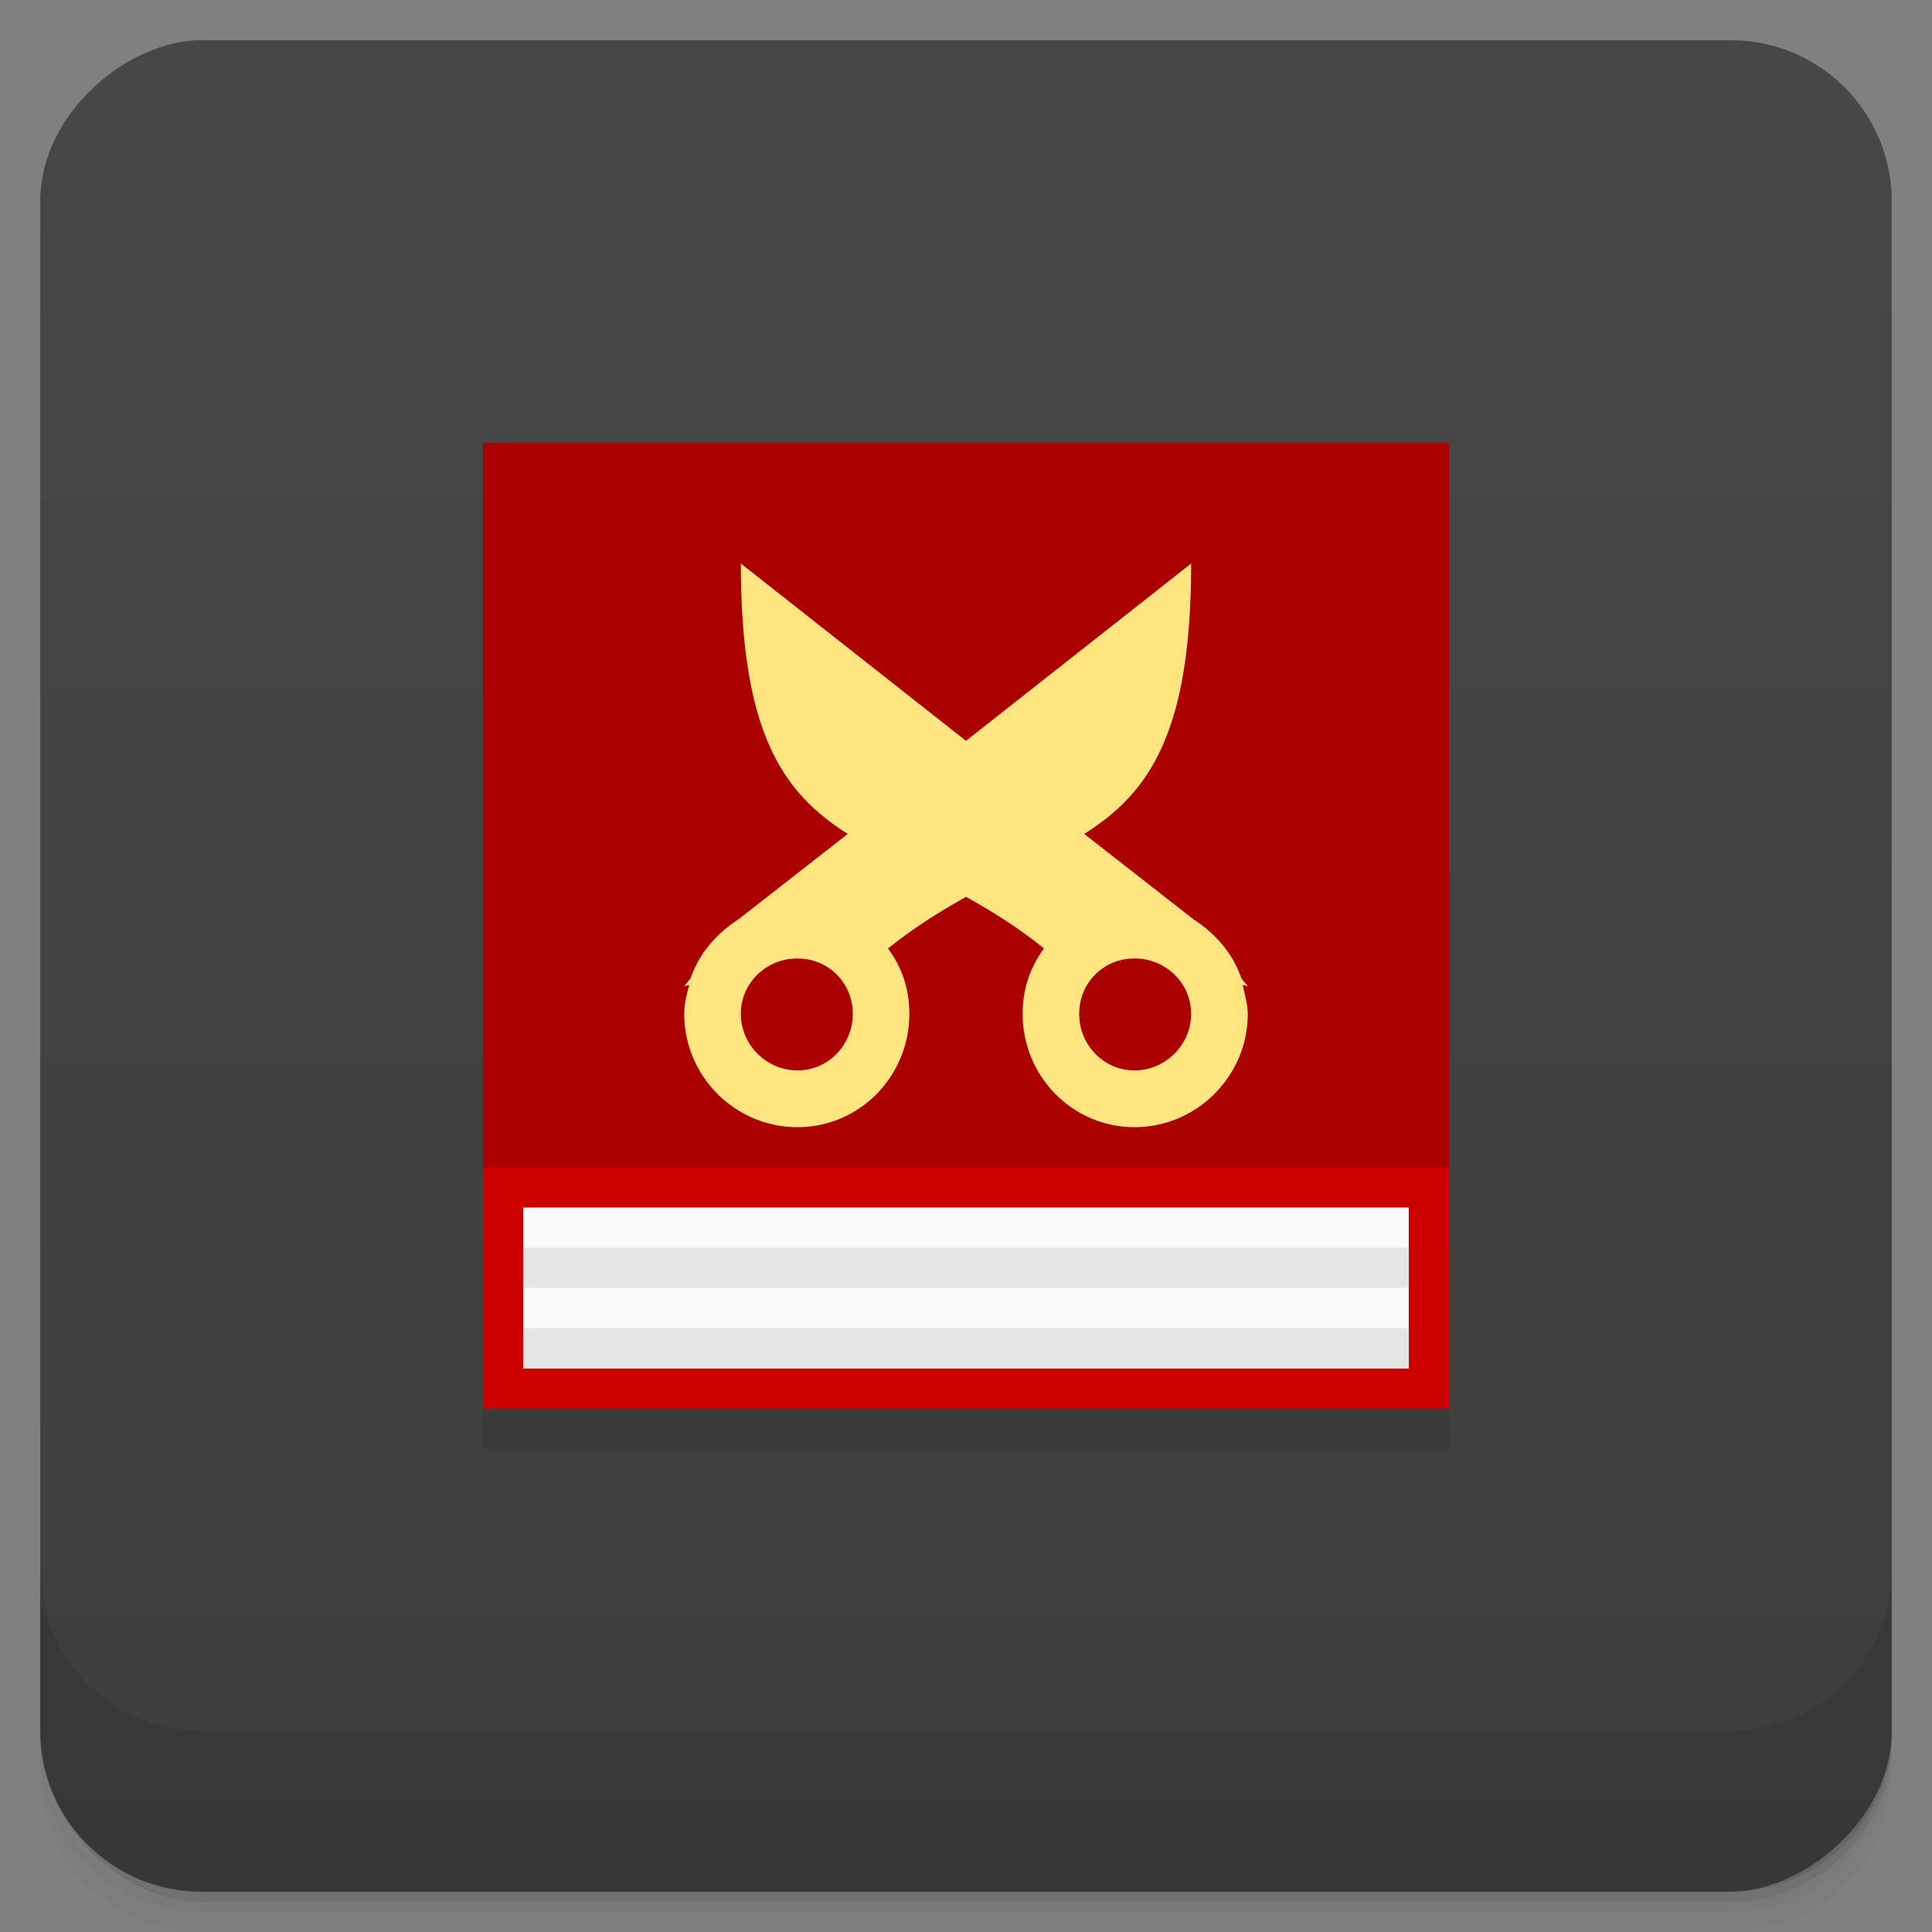 <svg viewBox="0 0 48 48"><rect x="0" y="0" width="48" height="48" fill="#808080" stroke="none"/><defs><linearGradient id="linearGradient3764" x1="1" x2="47" gradientUnits="userSpaceOnUse" gradientTransform="translate(-47.998,0.002)"><stop stop-color="#3d3d3d" stop-opacity="1"/><stop offset="1" stop-color="#474747" stop-opacity="1"/></linearGradient><clipPath id="clipPath-011887474"><g transform="translate(0,-1004.362)"><rect rx="4" y="1005.36" x="1" height="46" width="46" fill="#1890d0"/></g></clipPath><clipPath id="clipPath-020559966"><g transform="translate(0,-1004.362)"><rect rx="4" y="1005.36" x="1" height="46" width="46" fill="#1890d0"/></g></clipPath></defs><g><g transform="translate(0,-1004.362)"><path d="m 5 1006.36 c -2.216 0 -4 1.784 -4 4 l 0 37.25 c 0 2.216 1.784 4 4 4 l 38 0 c 2.216 0 4 -1.784 4 -4 l 0 -37.25 c 0 -2.216 -1.784 -4 -4 -4 l -38 0 z m -4 41.5 0 0.5 c 0 2.216 1.784 4 4 4 l 38 0 c 2.216 0 4 -1.784 4 -4 l 0 -0.5 c 0 2.216 -1.784 4 -4 4 l -38 0 c -2.216 0 -4 -1.784 -4 -4 z" opacity="0.02"/><path d="m 1 1047.61 0 0.25 c 0 2.216 1.784 4 4 4 l 38 0 c 2.216 0 4 -1.784 4 -4 l 0 -0.25 c 0 2.216 -1.784 4 -4 4 l -38 0 c -2.216 0 -4 -1.784 -4 -4 z" opacity="0.05"/><rect width="46" height="46" x="1" y="1005.61" rx="4" opacity="0.1"/></g></g><g><rect width="46" height="46" x="-46.998" y="1" rx="4" transform="matrix(0,-1,1,0,0,0)" fill="url(#linearGradient3764)" fill-opacity="1"/></g><g/><g><g clip-path="url(#clipPath-011887474)"><g opacity="0.1"><!-- color: #474747 --><g><path d="m 12 12 c 0 8.08 0 16.898 0 24 l 24 0 c 0 -24 0 -14.242 0 -24 m -24 0" fill="#000" stroke="none" fill-rule="evenodd" fill-opacity="1"/><path d="m 13 31 c 0 1.348 0 2.816 0 4 l 22 0 c 0 -4 0 -2.375 0 -4 m -22 0" fill="#000" stroke="none" fill-rule="evenodd" fill-opacity="1"/><path d="m 15.621 13.426 c 0 5.383 0 11.266 0 16 l 16.754 0 c 0 -16 0 -9.5 0 -16 m -16.754 0" fill="#000" stroke="none" fill-rule="evenodd" fill-opacity="1"/><path d="m 12 12 l 0 18 l 24 0 l 0 -18 m -17.594 3 l 5.594 4.406 l 5.594 -4.406 c 0 4.215 -1.043 5.699 -2.656 6.719 l 2.719 2.125 c 0.547 0.352 0.977 0.852 1.188 1.469 l 0.156 0.188 l -0.125 -0.031 c 0.043 0.23 0.125 0.469 0.125 0.719 c 0 1.547 -1.266 2.816 -2.813 2.816 c -1.547 0 -2.781 -1.266 -2.781 -2.816 c 0 -0.621 0.188 -1.16 0.531 -1.625 c -0.672 -0.543 -1.305 -0.93 -1.938 -1.281 c -0.629 0.355 -1.262 0.738 -1.938 1.281 c 0.344 0.465 0.531 1 0.531 1.625 c 0 1.547 -1.234 2.816 -2.781 2.816 c -1.547 0 -2.813 -1.266 -2.813 -2.816 c 0 -0.25 0.063 -0.488 0.125 -0.719 l -0.125 0.031 l 0.156 -0.188 c 0.207 -0.617 0.641 -1.117 1.188 -1.469 l 2.719 -2.125 c -1.613 -1.02 -2.656 -2.504 -2.656 -6.719 m 1.406 9.813 c -0.77 0 -1.406 0.605 -1.406 1.375 c 0 0.77 0.637 1.406 1.406 1.406 c 0.77 0 1.375 -0.637 1.375 -1.406 c 0 -0.77 -0.605 -1.375 -1.375 -1.375 m 8.375 0 c -0.77 0 -1.375 0.605 -1.375 1.375 c 0 0.77 0.605 1.406 1.375 1.406 c 0.77 0 1.406 -0.637 1.406 -1.406 c 0 -0.77 -0.637 -1.375 -1.406 -1.375 m 0 0" fill="#000" stroke="none" fill-rule="evenodd" fill-opacity="1"/><path d="m 13 31.996 c 0 0.336 0 0.707 0 1 l 22 0 c 0 -1 0 -0.598 0 -1 m -22 0" fill="#000" stroke="none" fill-rule="evenodd" fill-opacity="1"/><path d="m 13 34 c 0 0.34 0 0.707 0 1 l 22 0 c 0 -1 0 -0.594 0 -1 m -22 0" fill="#000" stroke="none" fill-rule="evenodd" fill-opacity="1"/></g></g></g></g><g><g clip-path="url(#clipPath-020559966)"><g transform="translate(0,-1)"><!-- color: #474747 --><g><path d="m 12 12 c 0 8.08 0 16.898 0 24 l 24 0 c 0 -24 0 -14.242 0 -24 m -24 0" fill="#c00" stroke="none" fill-rule="evenodd" fill-opacity="1"/><path d="m 13 31 c 0 1.348 0 2.816 0 4 l 22 0 c 0 -4 0 -2.375 0 -4 m -22 0" fill="#f9f9f9" stroke="none" fill-rule="evenodd" fill-opacity="1"/><path d="m 15.621 13.426 c 0 5.383 0 11.266 0 16 l 16.754 0 c 0 -16 0 -9.5 0 -16 m -16.754 0" fill="#ffe57f" stroke="none" fill-rule="evenodd" fill-opacity="1"/><path d="m 12 12 l 0 18 l 24 0 l 0 -18 m -17.594 3 l 5.594 4.406 l 5.594 -4.406 c 0 4.215 -1.043 5.699 -2.656 6.719 l 2.719 2.125 c 0.547 0.352 0.977 0.852 1.188 1.469 l 0.156 0.188 l -0.125 -0.031 c 0.043 0.23 0.125 0.469 0.125 0.719 c 0 1.547 -1.266 2.816 -2.813 2.816 c -1.547 0 -2.781 -1.266 -2.781 -2.816 c 0 -0.621 0.188 -1.16 0.531 -1.625 c -0.672 -0.543 -1.305 -0.93 -1.938 -1.281 c -0.629 0.355 -1.262 0.738 -1.938 1.281 c 0.344 0.465 0.531 1 0.531 1.625 c 0 1.547 -1.234 2.816 -2.781 2.816 c -1.547 0 -2.813 -1.266 -2.813 -2.816 c 0 -0.25 0.063 -0.488 0.125 -0.719 l -0.125 0.031 l 0.156 -0.188 c 0.207 -0.617 0.641 -1.117 1.188 -1.469 l 2.719 -2.125 c -1.613 -1.02 -2.656 -2.504 -2.656 -6.719 m 1.406 9.813 c -0.77 0 -1.406 0.605 -1.406 1.375 c 0 0.77 0.637 1.406 1.406 1.406 c 0.77 0 1.375 -0.637 1.375 -1.406 c 0 -0.77 -0.605 -1.375 -1.375 -1.375 m 8.375 0 c -0.77 0 -1.375 0.605 -1.375 1.375 c 0 0.77 0.605 1.406 1.375 1.406 c 0.77 0 1.406 -0.637 1.406 -1.406 c 0 -0.77 -0.637 -1.375 -1.406 -1.375 m 0 0" fill="#a00" stroke="none" fill-rule="evenodd" fill-opacity="1"/><path d="m 13 31.996 c 0 0.336 0 0.707 0 1 l 22 0 c 0 -1 0 -0.598 0 -1 m -22 0" fill="#e5e5e5" stroke="none" fill-rule="evenodd" fill-opacity="1"/><path d="m 13 34 c 0 0.34 0 0.707 0 1 l 22 0 c 0 -1 0 -0.594 0 -1 m -22 0" fill="#e5e5e5" stroke="none" fill-rule="evenodd" fill-opacity="1"/></g></g></g></g><g><g transform="translate(0,-1004.362)"><path d="m 1 1043.36 0 4 c 0 2.216 1.784 4 4 4 l 38 0 c 2.216 0 4 -1.784 4 -4 l 0 -4 c 0 2.216 -1.784 4 -4 4 l -38 0 c -2.216 0 -4 -1.784 -4 -4 z" opacity="0.1"/></g></g></svg>